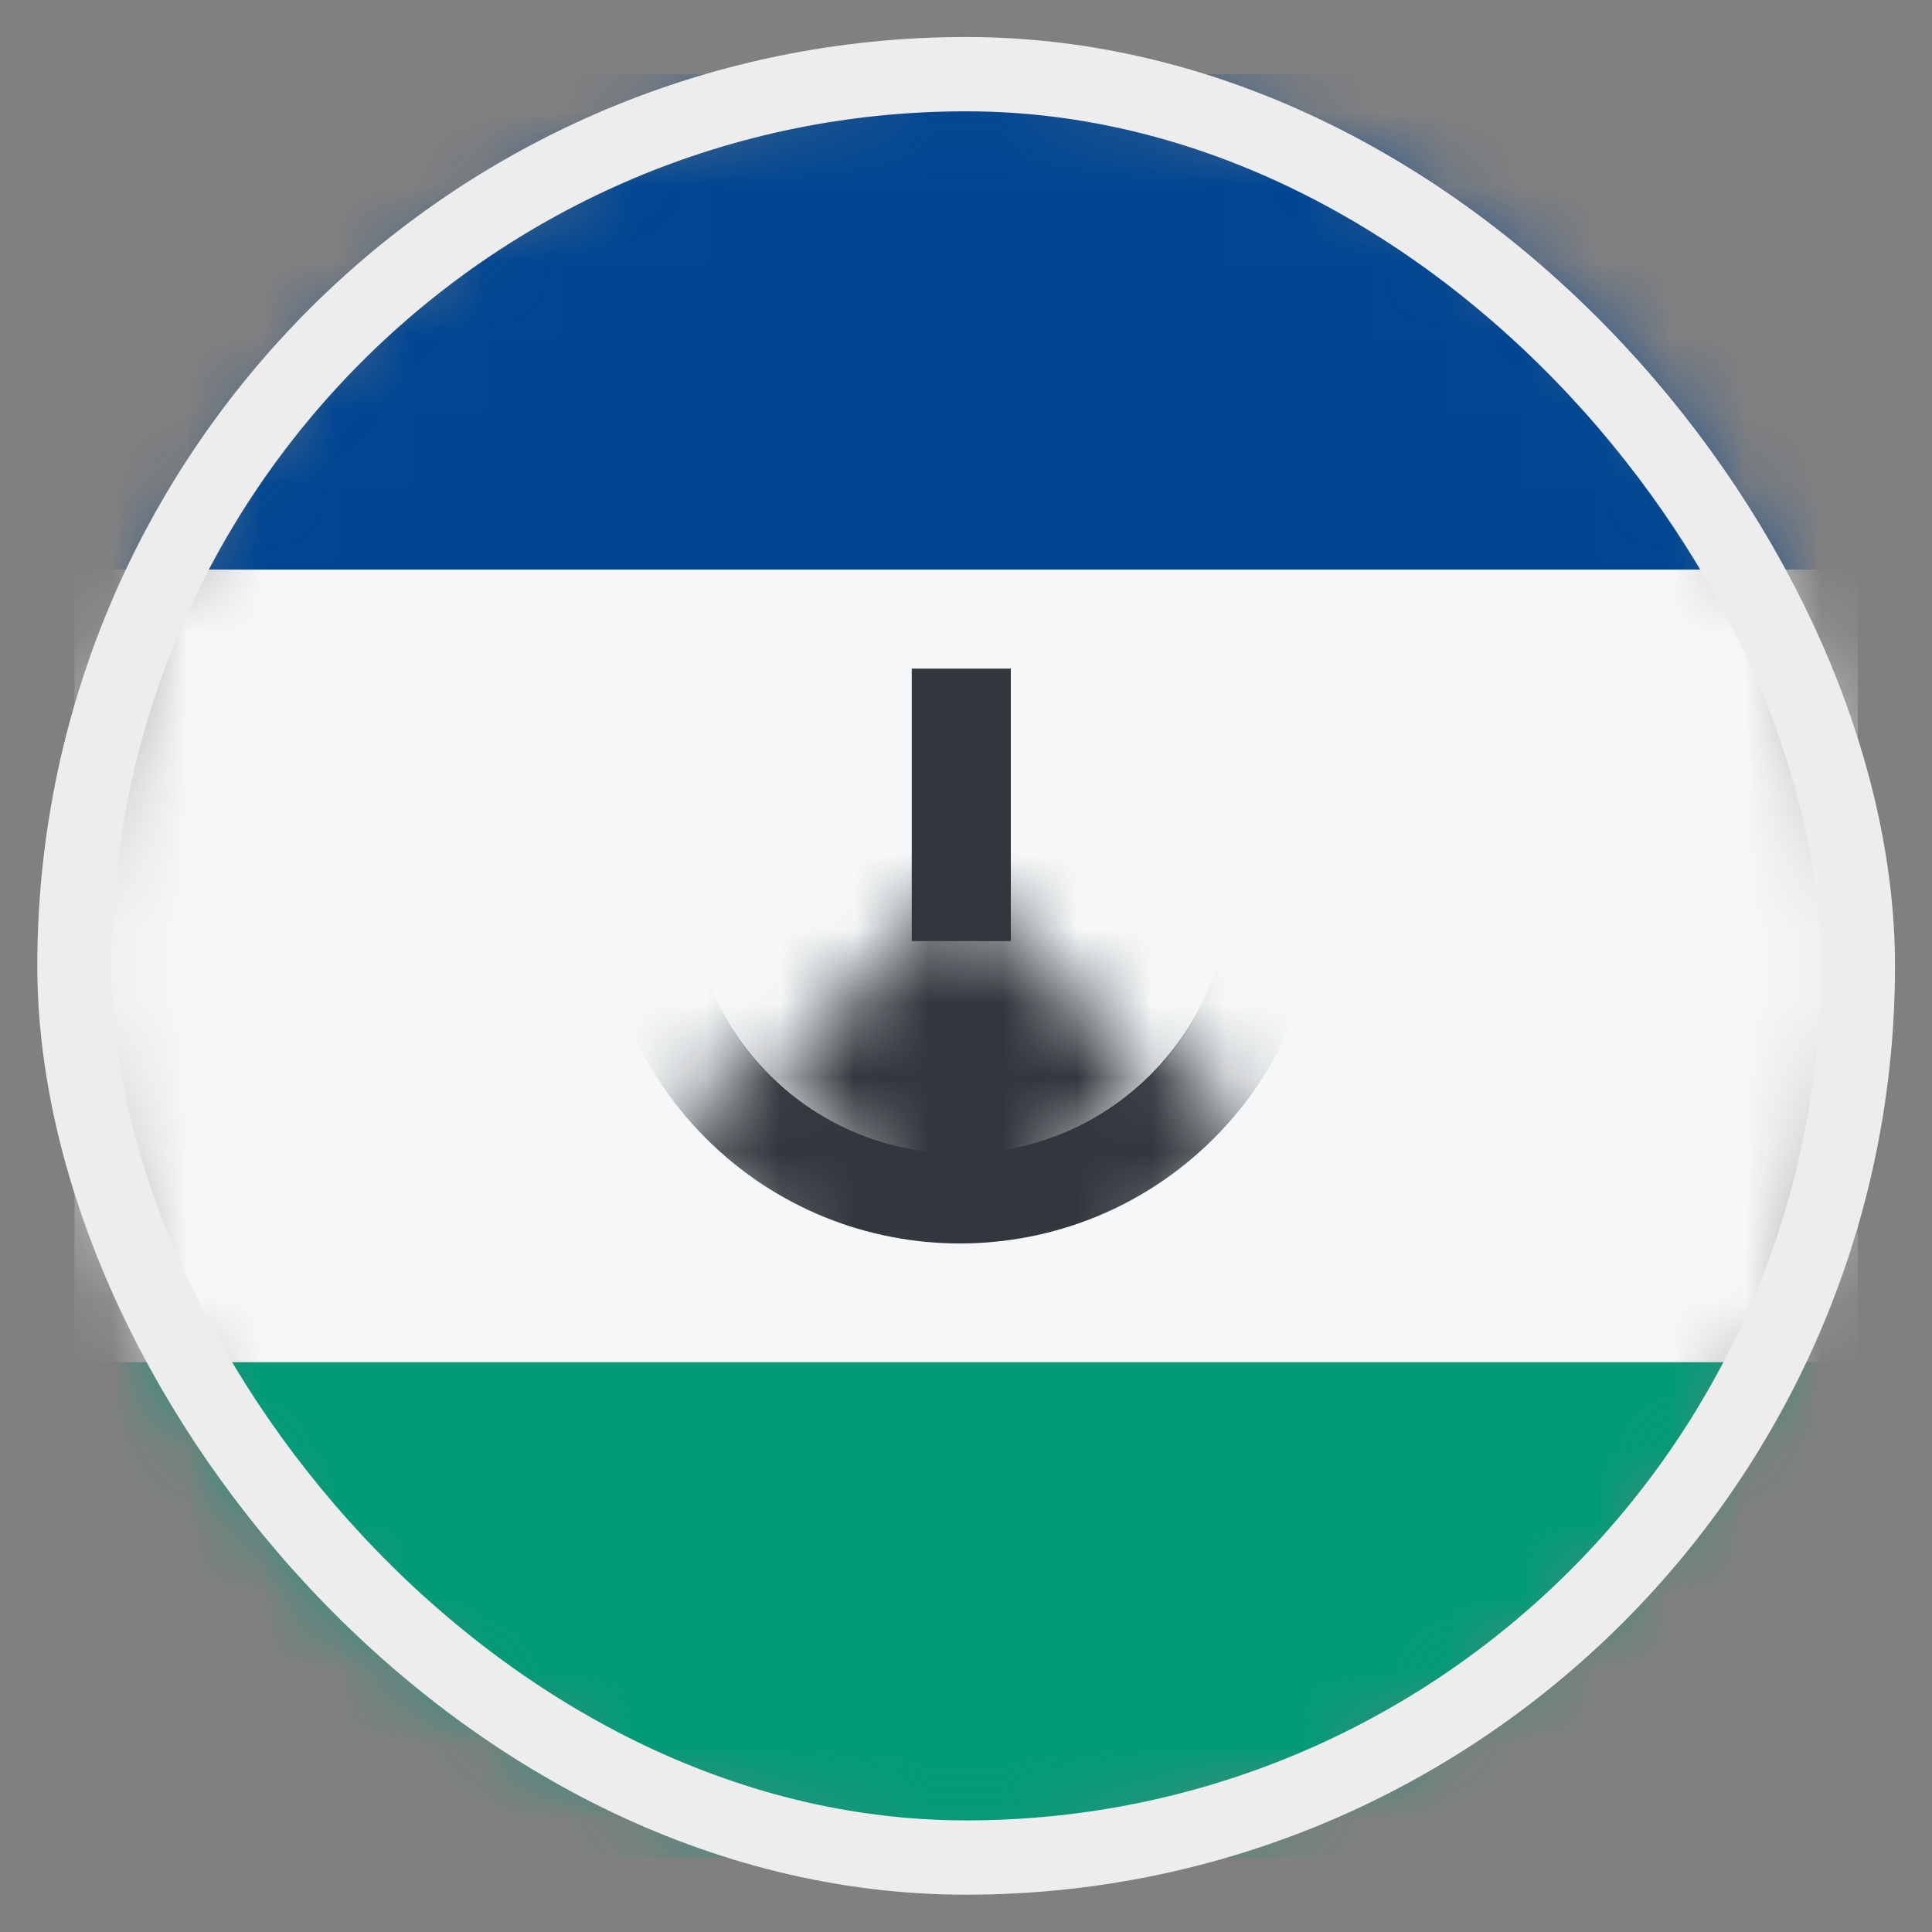 <svg width="26" height="26" viewBox="0 0 26 26" fill="none" xmlns="http://www.w3.org/2000/svg">
<rect x="0" y="0" width="26" height="26" fill="#808080" stroke="none"/>
<mask id="mask0_4812_146315" style="mask-type:alpha" maskUnits="userSpaceOnUse" x="1" y="0" width="25" height="25">
<circle cx="13.002" cy="12.998" r="12" fill="#D9D9D9"/>
</mask>
<g mask="url(#mask0_4812_146315)">
<rect x="1.002" y="24.998" width="6.667" height="24" transform="rotate(-90 1.002 24.998)" fill="#009B77"/>
<rect x="1.002" y="18.331" width="10.667" height="24" transform="rotate(-90 1.002 18.331)" fill="#F5F7F8"/>
<rect x="1.002" y="7.665" width="6.667" height="24" transform="rotate(-90 1.002 7.665)" fill="#004692"/>
<mask id="mask1_4812_146315" style="mask-type:alpha" maskUnits="userSpaceOnUse" x="10" y="11" width="6" height="7">
<rect x="12.926" y="17.051" width="3.626" height="3.626" transform="rotate(-135 12.926 17.051)" fill="#D9D9D9"/>
</mask>
<g mask="url(#mask1_4812_146315)">
<circle cx="12.926" cy="11.922" r="3.626" transform="rotate(-135 12.926 11.922)" fill="#31373D"/>
<circle cx="12.926" cy="11.922" r="3.626" transform="rotate(-135 12.926 11.922)" fill="#31373D"/>
</g>
<mask id="mask2_4812_146315" style="mask-type:alpha" maskUnits="userSpaceOnUse" x="8" y="11" width="9" height="9">
<path d="M8.936 15.318L12.949 11.305L16.962 15.318L12.949 19.331L8.936 15.318Z" fill="#D9D9D9"/>
</mask>
<g mask="url(#mask2_4812_146315)">
<path fill-rule="evenodd" clip-rule="evenodd" d="M15.482 14.463C16.898 13.047 16.898 10.751 15.482 9.335C14.066 7.919 11.77 7.919 10.354 9.335C8.938 10.751 8.938 13.047 10.354 14.463C11.77 15.879 14.066 15.879 15.482 14.463ZM16.337 15.318C18.225 13.43 18.225 10.368 16.337 8.48C14.449 6.592 11.387 6.592 9.499 8.48C7.611 10.368 7.611 13.43 9.499 15.318C11.387 17.206 14.449 17.206 16.337 15.318Z" fill="#31373D"/>
</g>
<rect x="12.27" y="8.998" width="1.333" height="3.667" fill="#31373D"/>
</g>
<rect x="1.002" y="0.998" width="24" height="24" rx="12" stroke="#EDEDED"/>
</svg>
